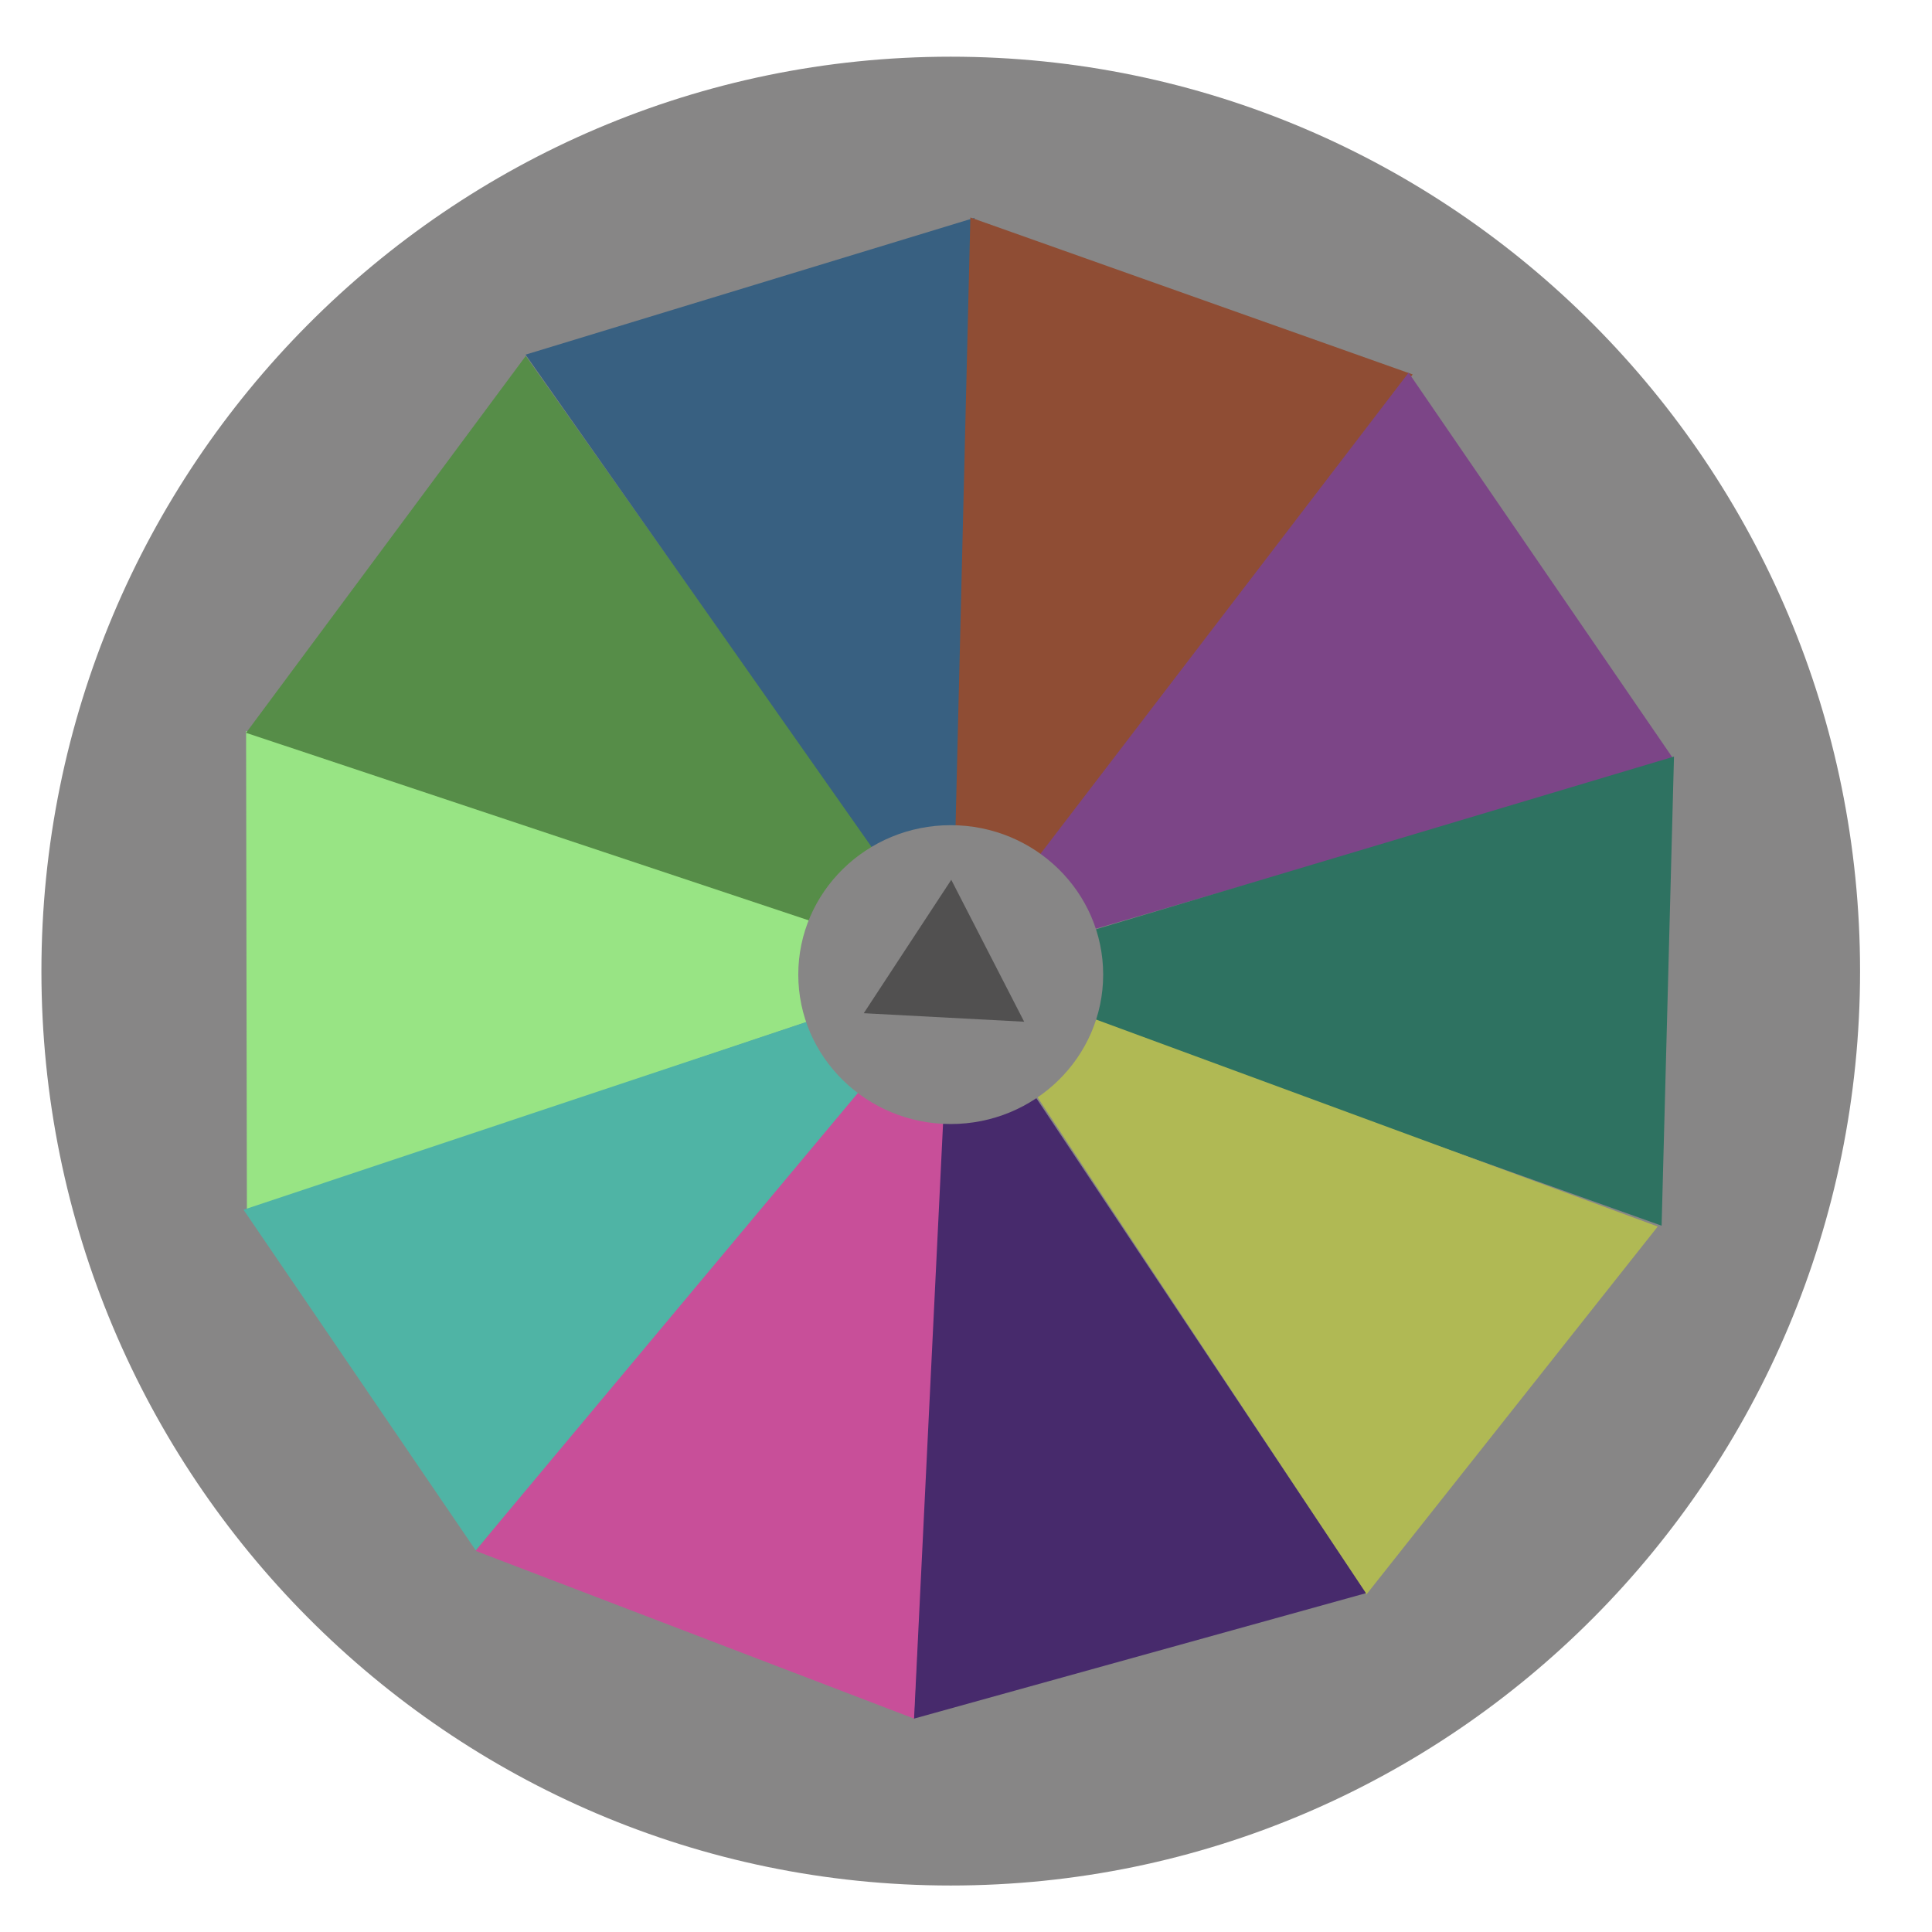 <?xml version="1.0" encoding="UTF-8" standalone="no"?>
<!DOCTYPE svg PUBLIC "-//W3C//DTD SVG 1.1//EN" "http://www.w3.org/Graphics/SVG/1.1/DTD/svg11.dtd">
<svg version="1.1" xmlns="http://www.w3.org/2000/svg" xmlns:xlink="http://www.w3.org/1999/xlink" preserveAspectRatio="xMidYMid meet" viewBox="0 0 640 640" width="64" height="64"><defs><path d="M616.17 321.69C616.17 488.87 481.19 624.6 314.94 624.6C148.69 624.6 13.72 488.87 13.72 321.69C13.72 154.51 148.69 18.78 314.94 18.78C481.19 18.78 616.17 154.51 616.17 321.69Z" id="c3hKuuWXW9"></path><path d="M200.32 361.08L81.79 400.99L81.65 321.57L81.52 242.15L200.18 281.65L318.84 321.16L200.32 361.08Z" id="a51MK6bPz"></path><path d="M199.91 282.22L81.52 242.76L127.84 180.34L174.17 117.91L246.24 219.8L318.31 321.69L199.91 282.22Z" id="i18bzMlWAB"></path><path d="M245.86 219.59L174.1 117.48L248.46 94.82L322.82 72.16L320.22 196.93L317.62 321.7L245.86 219.59Z" id="a1ywdzVxil"></path><path d="M318.41 196.81L321.45 72.04L394.71 98.04L467.97 124.04L391.67 222.81L315.37 321.57L318.41 196.81Z" id="b2qtlzonHW"></path><path d="M390.78 222.57L466.62 123.45L510.57 187.57L554.53 251.68L434.74 286.69L314.94 321.69L390.78 222.57Z" id="aOahddaTw"></path><path d="M434.95 286.35L554.53 250.62L552.48 328.33L550.43 406.03L432.9 364.06L315.37 322.08L434.95 286.35Z" id="a1i5bDQciP"></path><path d="M432.05 363.15L549.15 406.3L500.89 467.25L452.64 528.19L383.79 424.1L314.94 320L432.05 363.15Z" id="c2EM1Wuhc"></path><path d="M383.32 423.88L452.49 527.76L377.59 548.55L302.69 569.34L308.41 444.67L314.15 320L383.32 423.88Z" id="b5woRRvS1"></path><path d="M308.87 444.65L302.79 569.31L230.18 541.53L157.58 513.75L236.26 416.88L314.94 320L308.87 444.65Z" id="atljY5mmA"></path><path d="M237.8 417.57L157.58 513.57L119.13 457.15L80.67 400.74L199.34 361.15L318.02 321.57L237.8 417.57Z" id="baCX40e5m"></path><path d="M365.44 322.85C365.44 350.17 342.81 372.35 314.94 372.35C287.07 372.35 264.44 350.17 264.44 322.85C264.44 295.53 287.07 273.35 314.94 273.35C342.81 273.35 365.44 295.53 365.44 322.85Z" id="ak2lbZ4gc"></path><path d="M327.19 314.95L339.27 338.46L312.7 337.05L286.13 335.64L300.62 313.54L315.12 291.45L327.19 314.95Z" id="c2qaJNKUA7"></path></defs><g><g><g><use xlink:href="#c3hKuuWXW9" opacity="1" fill="#878686" fill-opacity="1"></use></g><g><use xlink:href="#a51MK6bPz" opacity="1" fill="#98e484" fill-opacity="1"></use></g><g><use xlink:href="#i18bzMlWAB" opacity="1" fill="#568d48" fill-opacity="1"></use></g><g><use xlink:href="#a1ywdzVxil" opacity="1" fill="#386081" fill-opacity="1"></use></g><g><use xlink:href="#b2qtlzonHW" opacity="1" fill="#8f4d34" fill-opacity="1"></use></g><g><use xlink:href="#aOahddaTw" opacity="1" fill="#7c4587" fill-opacity="1"></use></g><g><use xlink:href="#a1i5bDQciP" opacity="1" fill="#2e7261" fill-opacity="1"></use></g><g><use xlink:href="#c2EM1Wuhc" opacity="1" fill="#b0b954" fill-opacity="1"></use></g><g><use xlink:href="#b5woRRvS1" opacity="1" fill="#472a6c" fill-opacity="1"></use></g><g><use xlink:href="#atljY5mmA" opacity="1" fill="#c84f99" fill-opacity="1"></use></g><g><use xlink:href="#baCX40e5m" opacity="1" fill="#4fb4a5" fill-opacity="1"></use></g><g><use xlink:href="#ak2lbZ4gc" opacity="1" fill="#878686" fill-opacity="1"></use></g><g><use xlink:href="#c2qaJNKUA7" opacity="1" fill="#515050" fill-opacity="1"></use></g></g></g></svg>
